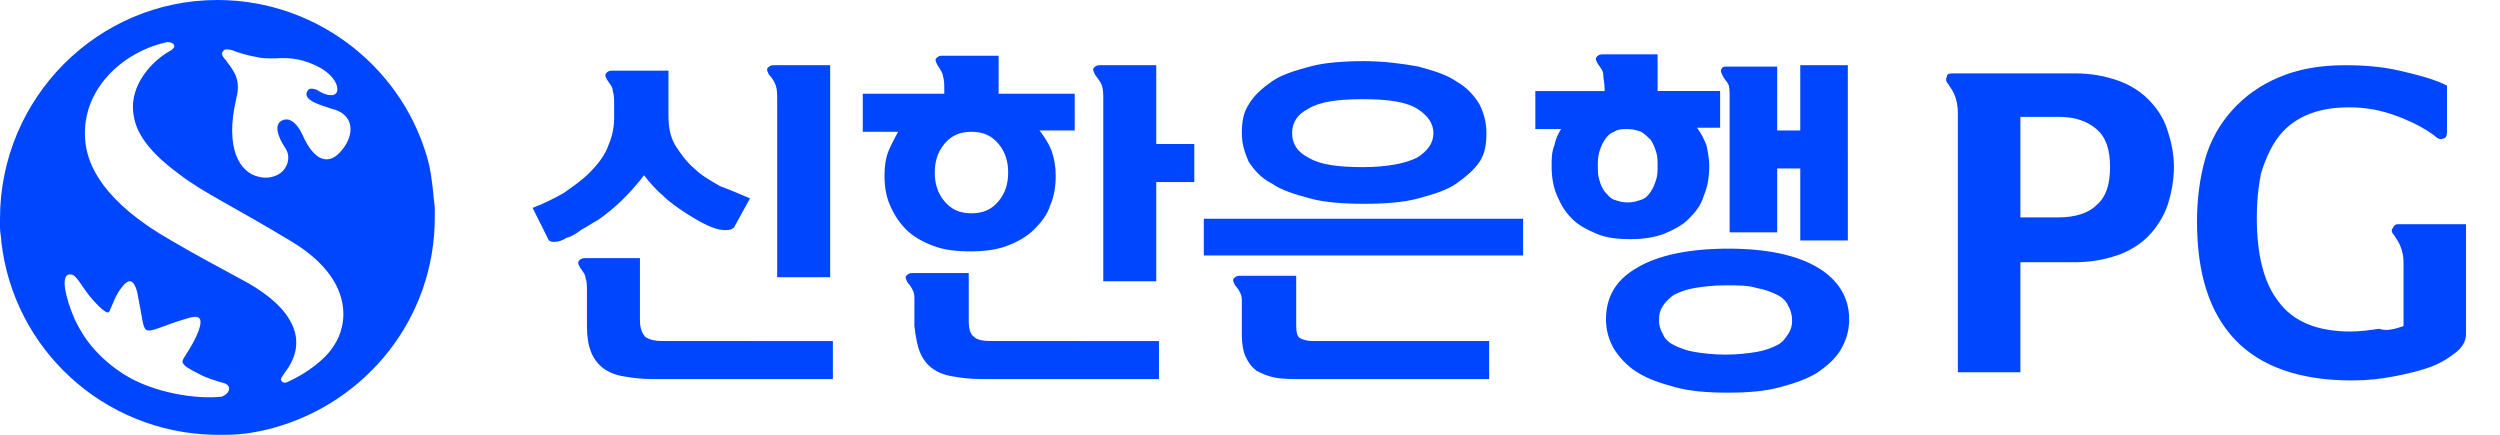 <?xml version="1.0" encoding="utf-8"?>
<!-- Generator: Adobe Illustrator 28.4.1, SVG Export Plug-In . SVG Version: 6.00 Build 0)  -->
<svg version="1.1" id="Layer_1" xmlns="http://www.w3.org/2000/svg" xmlns:xlink="http://www.w3.org/1999/xlink" x="0px" y="0px"
	 viewBox="0 0 184 32" style="enable-background:new 0 0 184 32;" xml:space="preserve">
<style type="text/css">
	.st0{fill:#0046FF;}
</style>
<path class="st0" d="M32,15.3c0,0.2,0,0.5,0,0.7v0c0,7.4-5,13.6-11.9,15.5c-1.1,0.3-2.3,0.5-3.4,0.5c-0.3,0-0.7,0-1,0
	C7.6,31.8,1,25.7,0.1,17.8c0-0.3-0.1-0.7-0.1-1c0-0.2,0-0.5,0-0.7v0C0,7.2,7.2,0,16,0c7.5,0,13.9,5.2,15.6,12.2
	C31.8,13.2,31.9,14.3,32,15.3z M24.4,8c-0.9-0.3-1.6-0.5-1.8-0.9c-0.1-0.2,0-0.4,0.1-0.5c0.1-0.1,0.3-0.1,0.6,0
	C23.6,6.8,24,7,24.3,7c0.9,0.1,0.7-1.3-0.9-2.1c-1-0.5-1.9-0.7-3.2-0.6c-0.5,0-0.9,0-1.3-0.1c-0.6-0.1-1.3-0.3-1.8-0.5
	c-0.4-0.1-0.6-0.1-0.7,0.1c-0.1,0.1-0.1,0.3,0.2,0.6C17,5,17.8,5.7,17.4,7.2C16.5,11,17.7,12.7,19,13c0.7,0.2,1.4,0,1.8-0.4
	c0.4-0.4,0.6-1.1,0.2-1.7c-0.6-0.9-0.8-1.7-0.3-2c0.5-0.3,1.1,0,1.6,1.1c0.8,1.8,1.9,2.3,2.9,1C26.1,9.9,26.1,8.4,24.4,8z
	 M21.5,17.8c-4.3-2.6-6.5-3.6-8.2-4.9c-2.9-2.1-3.4-3.6-3.5-4.7c-0.2-1.9,1.3-3.7,2.8-4.5c0.1-0.1,0.3-0.2,0.2-0.4
	c-0.1-0.2-0.4-0.2-0.5-0.2c-3.3,0.7-6.5,3.6-6,7.5c0.2,1.5,1.2,4.2,6.3,7.1c1.7,1,3.2,1.8,5.6,3.1c3.2,1.8,4.7,4.2,2.7,6.7
	c-0.1,0.2-0.3,0.4-0.2,0.5c0.1,0.2,0.3,0.2,0.5,0.1c1.5-0.7,2.8-1.7,3.4-2.7C25.6,23.9,26.1,20.6,21.5,17.8z M16.5,28.2
	c-0.4-0.1-1-0.3-1.5-0.5c-0.6-0.3-1.2-0.6-1.4-0.8c-0.2-0.2-0.2-0.3-0.1-0.5c0.7-1.1,0.9-1.5,1.1-2c0.4-1.1,0-1.2-0.7-1
	c-0.7,0.2-1.3,0.4-1.8,0.6c-0.6,0.2-1,0.4-1.3,0.3c-0.2-0.1-0.3-0.5-0.4-1.2c-0.1-0.5-0.2-1.1-0.3-1.6c-0.3-1.1-0.7-0.9-1.1-0.4
	c-0.5,0.6-0.7,1.3-0.9,1.7C8.1,22.9,8,23,7.9,23c-0.3-0.1-0.8-0.6-1.3-1.2c-0.7-0.9-1-1.6-1.4-1.6c-0.8-0.1-0.4,1.7,0.3,3.3
	c0.7,1.5,1.8,2.9,3.7,4.1c2.1,1.3,5.2,1.8,7.1,1.6C16.9,29,17.1,28.4,16.5,28.2z"/>
<path class="st0" d="M40.8,17.8c0.3,0,0.6-0.1,0.9-0.3c0.4-0.1,0.7-0.3,1.1-0.6c0.4-0.2,0.8-0.5,1.2-0.7c1.3-0.9,2.4-2,3.4-3.3
	c0.4,0.5,0.8,1,1.4,1.5c0.5,0.5,1.1,0.9,1.7,1.3c1.1,0.7,1.9,1.1,2.5,1.2c0.6,0.1,1,0,1.1-0.3l1.1-2c-0.7-0.3-1.4-0.6-2.2-0.9
	c-0.7-0.4-1.4-0.8-1.9-1.3c-0.6-0.5-1-1.1-1.4-1.7c-0.4-0.7-0.5-1.4-0.5-2.2V5.2H45c-0.2,0-0.3,0.1-0.4,0.2c-0.1,0.2,0,0.3,0.1,0.5
	c0.2,0.3,0.4,0.5,0.4,0.8c0.1,0.3,0.1,0.6,0.1,1v1c0,0.8-0.2,1.5-0.5,2.2c-0.3,0.7-0.8,1.3-1.3,1.8c-0.6,0.6-1.2,1-1.9,1.5
	c-0.7,0.4-1.5,0.8-2.3,1.1l1.1,2.2C40.4,17.8,40.6,17.8,40.8,17.8z M47.5,24.8c-0.2-0.2-0.4-0.6-0.4-1.2v-4.6H43
	c-0.2,0-0.3,0.1-0.4,0.2c-0.1,0.2,0,0.3,0.1,0.5c0.2,0.3,0.4,0.5,0.4,0.8c0.1,0.2,0.1,0.6,0.1,1V24c0,0.8,0.1,1.4,0.3,1.9
	c0.2,0.5,0.5,0.9,0.9,1.2c0.4,0.3,0.9,0.5,1.5,0.6c0.6,0.1,1.3,0.2,2.1,0.2h13.3v-2.8H48.7C48.2,25.1,47.8,25,47.5,24.8z M61.1,20.4
	V4.8h-4.2c-0.2,0-0.3,0.1-0.4,0.2c-0.1,0.1,0,0.3,0.1,0.5C56.8,5.7,57,6,57.1,6.3c0.1,0.3,0.1,0.6,0.1,1.1v13H61.1z M67.7,25.9
	c0.2,0.5,0.5,0.9,0.9,1.2c0.4,0.3,0.9,0.5,1.5,0.6c0.6,0.1,1.3,0.2,2.1,0.2h13.1v-2.8H72.9c-0.6,0-1-0.1-1.2-0.3
	c-0.3-0.2-0.4-0.6-0.4-1.2v-3.5h-4.2c-0.2,0-0.3,0.1-0.4,0.2c-0.1,0.1,0,0.3,0.1,0.5c0.2,0.2,0.3,0.4,0.4,0.6
	c0.1,0.2,0.1,0.4,0.1,0.7V24C67.4,24.8,67.5,25.4,67.7,25.9z M69.5,10.6c0.5-0.6,1.1-0.9,2-0.9c0.9,0,1.5,0.3,2,0.9
	c0.5,0.6,0.7,1.3,0.7,2.1c0,0.8-0.2,1.5-0.7,2.1c-0.5,0.6-1.1,0.9-2,0.9c-0.9,0-1.5-0.3-2-0.9c-0.5-0.6-0.7-1.3-0.7-2.1
	C68.8,11.9,69,11.2,69.5,10.6z M65.4,11.1c-0.2,0.5-0.3,1.1-0.3,1.8c0,0.8,0.1,1.5,0.4,2.2c0.3,0.7,0.7,1.3,1.2,1.8
	c0.5,0.5,1.2,0.9,2,1.2c0.8,0.3,1.7,0.4,2.7,0.4c1,0,1.9-0.1,2.7-0.4c0.8-0.3,1.5-0.7,2-1.2c0.5-0.5,1-1.1,1.2-1.8
	c0.3-0.7,0.4-1.4,0.4-2.2c0-0.6-0.1-1.2-0.3-1.8c-0.2-0.5-0.5-1-0.9-1.5h2.6V6.9h-5.6V4.1h-4.2c-0.2,0-0.3,0.1-0.4,0.2
	c-0.1,0.1,0,0.3,0.1,0.5c0.2,0.3,0.4,0.6,0.4,0.8c0.1,0.3,0.1,0.6,0.1,1v0.3h-6v2.8h2.6C65.9,10.1,65.6,10.6,65.4,11.1z M85.1,4.8
	h-4.2c-0.2,0-0.3,0.1-0.4,0.2c-0.1,0.1,0,0.3,0.1,0.5C80.8,5.8,81,6,81.1,6.3c0.1,0.3,0.1,0.6,0.1,1v13.4h3.9v-7.3h2.8v-2.8h-2.8
	V4.8z M104.3,11.6c-0.8,0.4-2.1,0.7-4,0.7c-1.9,0-3.2-0.2-4-0.7c-0.8-0.4-1.2-1-1.2-1.8c0-0.8,0.4-1.4,1.2-1.8
	c0.8-0.5,2.1-0.7,4-0.7c1.9,0,3.2,0.2,4,0.7c0.8,0.5,1.2,1.1,1.2,1.8C105.5,10.5,105.1,11.1,104.3,11.6z M107.2,6
	c-0.7-0.5-1.7-0.8-2.8-1.1c-1.1-0.2-2.5-0.4-4-0.4c-1.5,0-2.9,0.1-4,0.4c-1.1,0.3-2.1,0.6-2.8,1.1c-0.7,0.5-1.3,1-1.7,1.7
	c-0.4,0.6-0.5,1.3-0.5,2.1c0,0.8,0.2,1.4,0.5,2.1c0.4,0.6,0.9,1.2,1.7,1.6c0.7,0.5,1.7,0.8,2.8,1.1c1.1,0.3,2.5,0.4,4,0.4
	c1.5,0,2.9-0.1,4-0.4c1.1-0.3,2.1-0.6,2.8-1.1c0.7-0.5,1.3-1,1.7-1.6c0.4-0.6,0.5-1.3,0.5-2.1c0-0.8-0.2-1.5-0.5-2.1
	C108.5,7,107.9,6.4,107.2,6z M109.7,25.1H96.6c-0.4,0-0.7-0.1-0.9-0.2c-0.2-0.1-0.3-0.4-0.3-0.9v-3.7h-4.2c-0.2,0-0.3,0.1-0.4,0.2
	c-0.1,0.1,0,0.3,0.1,0.5c0.2,0.2,0.3,0.4,0.4,0.6c0.1,0.2,0.1,0.4,0.1,0.7v2.4c0,0.6,0.1,1.2,0.3,1.6c0.2,0.4,0.4,0.7,0.8,1
	c0.4,0.2,0.8,0.4,1.4,0.5c0.5,0.1,1.2,0.1,1.9,0.1h13.8V25.1z M112.1,16.1H88.6v2.7h23.5V16.1z M117.7,11.2c0.1-0.3,0.2-0.6,0.4-0.9
	c0.2-0.3,0.4-0.5,0.7-0.6c0.3-0.2,0.6-0.2,1-0.2c0.4,0,0.7,0.1,1,0.2c0.3,0.2,0.5,0.4,0.7,0.6c0.2,0.3,0.3,0.6,0.4,0.9
	c0.1,0.3,0.1,0.7,0.1,1c0,0.3,0,0.7-0.1,1c-0.1,0.3-0.2,0.6-0.4,0.9c-0.2,0.3-0.4,0.5-0.7,0.6c-0.3,0.1-0.6,0.2-1,0.2
	c-0.4,0-0.7-0.1-1-0.2c-0.3-0.1-0.5-0.4-0.7-0.6c-0.2-0.3-0.3-0.5-0.4-0.9c-0.1-0.3-0.1-0.6-0.1-1C117.6,11.9,117.6,11.6,117.7,11.2
	z M114.4,10.7c-0.2,0.5-0.2,1-0.2,1.5c0,0.8,0.1,1.5,0.4,2.2c0.3,0.7,0.6,1.2,1.1,1.7c0.5,0.5,1.1,0.8,1.8,1.1
	c0.7,0.3,1.5,0.4,2.5,0.4c0.9,0,1.7-0.1,2.5-0.4c0.7-0.3,1.3-0.6,1.8-1.1c0.5-0.5,0.9-1,1.1-1.7c0.3-0.7,0.4-1.4,0.4-2.2
	c0-0.5-0.1-1-0.2-1.5c-0.2-0.5-0.4-0.9-0.7-1.3h1.7V6.7H122V4h-4.1c-0.2,0-0.3,0.1-0.4,0.2c-0.1,0.2,0,0.3,0.1,0.5
	c0.2,0.3,0.4,0.5,0.4,0.8c0,0.3,0.1,0.6,0.1,1.1v0.1h-5.1v2.8h1.9C114.7,9.8,114.5,10.2,114.4,10.7z M127,4.9
	c-0.2,0-0.3,0.1-0.3,0.2c-0.1,0.1,0,0.3,0.1,0.5c0.1,0.2,0.3,0.4,0.4,0.6c0.1,0.2,0.1,0.5,0.1,1v9.9h3.5v-4.7h1.7v5.3h3.5V4.8h-3.5
	v4.8h-1.7V4.9H127z M122.4,22.5c0.2-0.3,0.5-0.6,0.8-0.8c0.4-0.2,0.9-0.4,1.5-0.5c0.6-0.1,1.4-0.2,2.3-0.2c0.9,0,1.7,0,2.3,0.2
	c0.6,0.1,1.1,0.3,1.5,0.5c0.4,0.2,0.7,0.5,0.8,0.8c0.2,0.3,0.3,0.7,0.3,1.1c0,0.4-0.1,0.7-0.3,1c-0.2,0.3-0.4,0.6-0.8,0.8
	c-0.4,0.2-0.9,0.4-1.5,0.5c-0.6,0.1-1.4,0.2-2.3,0.2c-0.9,0-1.7-0.1-2.3-0.2c-0.6-0.1-1.1-0.3-1.5-0.5c-0.4-0.2-0.7-0.5-0.8-0.8
	c-0.2-0.3-0.3-0.7-0.3-1C122.1,23.1,122.2,22.8,122.4,22.5z M118.2,23.5c0,0.8,0.2,1.5,0.6,2.2c0.4,0.6,0.9,1.2,1.7,1.7
	c0.8,0.5,1.7,0.8,2.8,1.1c1.1,0.3,2.4,0.4,3.9,0.4c1.4,0,2.7-0.1,3.8-0.4c1.1-0.3,2-0.6,2.8-1.1c0.7-0.5,1.3-1,1.7-1.7
	c0.4-0.7,0.6-1.4,0.6-2.2c0-1.6-0.8-2.9-2.3-3.8c-1.5-0.9-3.7-1.4-6.6-1.4c-2.9,0-5.2,0.5-6.7,1.4C118.9,20.6,118.2,21.9,118.2,23.5
	z"/>
<path class="st0" d="M176.9,24v-4.7c0-0.5-0.1-0.8-0.2-1.1c-0.1-0.3-0.3-0.6-0.5-0.9c-0.2-0.2-0.2-0.4-0.1-0.5
	c0.1-0.2,0.2-0.3,0.4-0.3h5v8.1c0,0.4-0.2,0.9-0.7,1.3c-0.5,0.4-1.1,0.8-1.9,1.1c-0.8,0.3-1.7,0.5-2.7,0.7c-1,0.2-2,0.3-3.1,0.3
	c-3.8,0-6.7-1-8.6-3c-1.9-2-2.8-4.9-2.8-8.7c0-1.6,0.2-3.2,0.6-4.6c0.4-1.4,1.1-2.6,2-3.6c0.9-1,2-1.8,3.4-2.4
	c1.4-0.6,3-0.9,4.9-0.9c1.4,0,2.7,0.1,4,0.4c1.3,0.3,2.5,0.6,3.5,1.1v3.4c0,0.3-0.1,0.5-0.3,0.5c-0.2,0.1-0.4,0-0.6-0.2
	c-0.8-0.6-1.8-1.1-2.9-1.5c-1.1-0.4-2.2-0.6-3.4-0.6c-1.3,0-2.3,0.2-3.2,0.6c-0.9,0.4-1.6,1-2.1,1.7c-0.5,0.7-0.9,1.6-1.2,2.6
	c-0.2,1-0.3,2.1-0.3,3.2c0,2.7,0.5,4.8,1.6,6.2c1.1,1.5,2.9,2.2,5.3,2.2c0.7,0,1.4-0.1,2.1-0.2C175.7,24.4,176.3,24.2,176.9,24z"/>
<path class="st0" d="M143.7,5.4h9c1.2,0,2.2,0.2,3.1,0.5c0.9,0.3,1.7,0.8,2.3,1.4c0.6,0.6,1.1,1.3,1.4,2.2c0.3,0.9,0.5,1.8,0.5,2.8
	c0,1-0.2,2-0.5,2.9c-0.3,0.8-0.8,1.6-1.4,2.2c-0.6,0.6-1.4,1.1-2.3,1.4c-0.9,0.3-1.9,0.5-3.1,0.5h-4v8.1h-4.6V8.3
	c0-0.5-0.1-0.9-0.2-1.2c-0.1-0.3-0.3-0.6-0.5-0.9c-0.2-0.2-0.2-0.4-0.1-0.6C143.3,5.5,143.4,5.4,143.7,5.4z M148.7,16h2.8
	c1.2,0,2.2-0.3,2.8-0.9c0.7-0.6,1-1.5,1-2.8s-0.3-2.2-1-2.8c-0.7-0.6-1.6-0.9-2.8-0.9h-2.8V16z"/>
</svg>
